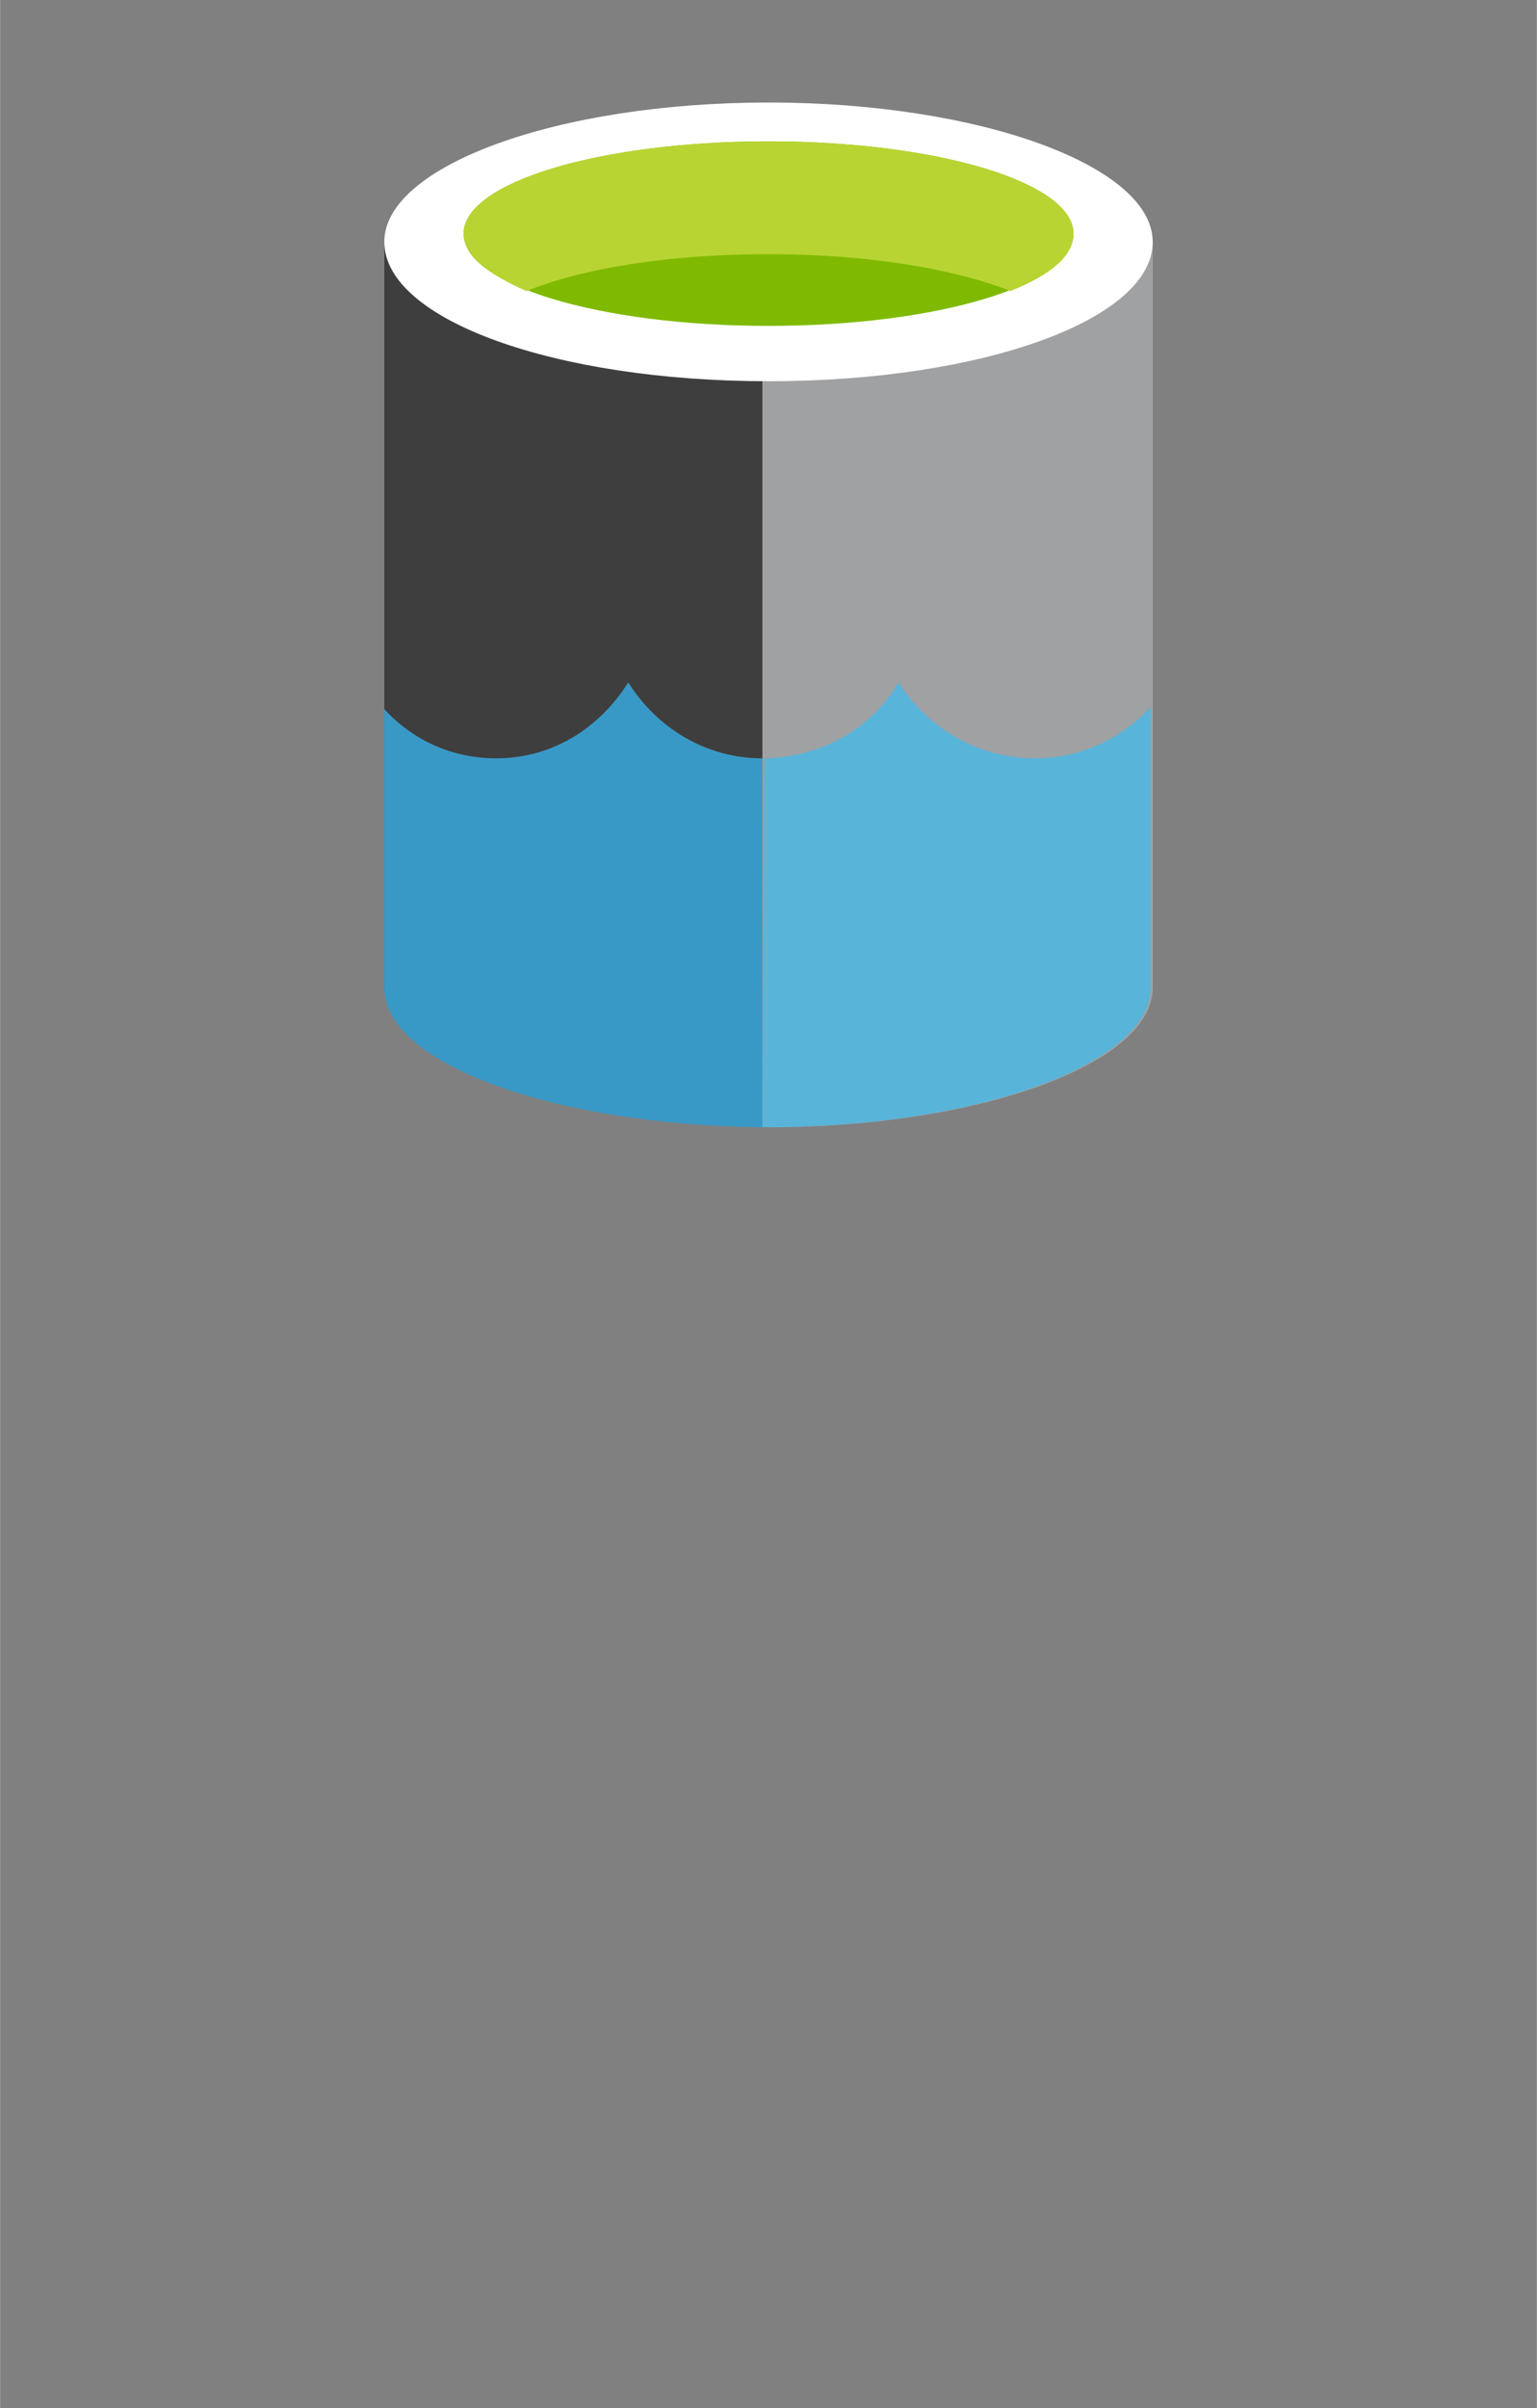 <?xml version="1.0" encoding="UTF-8" standalone="no"?>
<!DOCTYPE svg PUBLIC "-//W3C//DTD SVG 1.1//EN" "http://www.w3.org/Graphics/SVG/1.1/DTD/svg11.dtd">
<!-- Generated by Microsoft Visio, SVG Export Data Lake.svg Page-1 -->
<svg xmlns="http://www.w3.org/2000/svg" xmlns:xlink="http://www.w3.org/1999/xlink" xmlns:ev="http://www.w3.org/2001/xml-events"
		width="1.181in" height="1.85in" viewBox="0 0 85.039 133.228" xml:space="preserve" color-interpolation-filters="sRGB"
		class="st8">
	<rect x="0" y="0" width="85.039" height="133.228" fill="#808080" stroke="none"/>
	<style type="text/css">
	<![CDATA[
		.st1 {fill:#3e3e3e;stroke:none;stroke-linecap:butt;stroke-width:0.75}
		.st2 {fill:#a0a1a2;stroke:none;stroke-linecap:butt;stroke-width:0.75}
		.st3 {fill:#ffffff;stroke:none;stroke-linecap:butt;stroke-width:0.75}
		.st4 {fill:#7fba00;stroke:none;stroke-linecap:butt;stroke-width:0.75}
		.st5 {fill:#b8d432;stroke:none;stroke-linecap:butt;stroke-width:0.75}
		.st6 {fill:#3999c6;stroke:none;stroke-linecap:butt;stroke-width:0.75}
		.st7 {fill:#59b4d9;stroke:none;stroke-linecap:butt;stroke-width:0.75}
		.st8 {fill:none;fill-rule:evenodd;font-size:12px;overflow:visible;stroke-linecap:square;stroke-miterlimit:3}
	]]>
	</style>

	<g>
		<title>Page-1</title>
		<g id="group3281-1" transform="translate(21.26,-70.866)">
			<title>Data Lake</title>
			<g id="group3282-2">
				<title>g12</title>
				<g id="shape3283-3" transform="translate(0,-0.113)">
					<title>path2</title>
					<path d="M0 84.36 L0 125.52 C0 129.83 9.45 133.23 21.26 133.23 L21.26 84.36 L0 84.36 Z" class="st1"/>
				</g>
				<g id="shape3284-5" transform="translate(20.922,0)">
					<title>path4</title>
					<path d="M0 133.23 L0.34 133.23 C12.04 133.23 21.6 129.71 21.6 125.52 L21.6 84.25 L0 84.25 L0 133.23 Z"
							class="st2"/>
				</g>
				<g id="shape3285-7" transform="translate(0,-41.272)">
					<title>path6</title>
					<path d="M42.52 125.52 C42.52 129.83 33.07 133.23 21.26 133.23 C9.45 133.23 0 129.83 0 125.52 C0 121.32 9.56
								 117.81 21.26 117.81 C32.96 117.81 42.52 121.32 42.52 125.52 Z" class="st3"/>
				</g>
				<g id="shape3286-9" transform="translate(4.387,-44.334)">
					<title>path8</title>
					<path d="M33.75 128.13 C33.75 130.96 26.21 133.23 16.87 133.23 C7.54 133.23 0 130.96 0 128.13 C0 125.29 7.54
								 123.02 16.87 123.02 C26.21 123.02 33.75 125.29 33.75 128.13 Z" class="st4"/>
				</g>
				<g id="shape3287-11" transform="translate(4.387,-46.261)">
					<title>path10</title>
					<path d="M30.26 133.23 C32.51 132.32 33.75 131.3 33.75 130.05 C33.75 127.22 26.21 124.95 16.87 124.95 C7.54 124.95
								 0 127.22 0 130.05 C0 131.19 1.35 132.32 3.49 133.23 C6.52 131.98 11.36 131.19 16.87 131.19 C22.27
								 131.19 27.11 131.98 30.26 133.23 Z" class="st5"/>
				</g>
			</g>
			<g id="group3288-13">
				<title>g24</title>
				<g id="shape3289-14">
					<title>path14</title>
					<path d="M20.92 133.23 L20.92 112.82 C17.77 112.82 15.07 111.12 13.5 108.62 C11.92 111.12 9.34 112.82 6.19 112.82
								 C3.71 112.82 1.57 111.8 0 110.1 L0 125.52 C0 129.71 9.34 133.11 20.92 133.23 Z" class="st6"/>
				</g>
				<g id="shape3290-16" transform="translate(21.26,0)">
					<title>path16</title>
					<path d="M0 133.23 C0 133.23 0 133.23 0 133.23 Z" class="st6"/>
				</g>
				<g id="shape3291-18" transform="translate(20.922,0)">
					<title>path18</title>
					<path d="M0 133.23 L0.34 133.23 C0.22 133.23 0.11 133.23 0 133.23 Z" class="st7"/>
				</g>
				<g id="shape3292-20" transform="translate(21.147,0)">
					<title>path20</title>
					<path d="M14.85 112.82 C11.7 112.82 8.89 111.12 7.31 108.62 C5.85 111.12 3.15 112.71 0 112.82 L0 133.23 C11.7
								 133.23 21.26 129.71 21.26 125.52 L21.26 109.98 C19.69 111.69 17.44 112.82 14.85 112.82 Z"
							class="st7"/>
				</g>
				<g id="shape3293-22" transform="translate(20.922,0)">
					<title>path22</title>
					<path d="M0.11 112.82 C0.11 112.82 0.11 112.82 0.11 112.82 L0 133.23 C0.11 133.23 0.11 133.23 0.22 133.23 L0.22
								 112.82 C0.22 112.82 0.22 112.82 0.11 112.82 Z" class="st7"/>
				</g>
			</g>
		</g>
	</g>
</svg>

